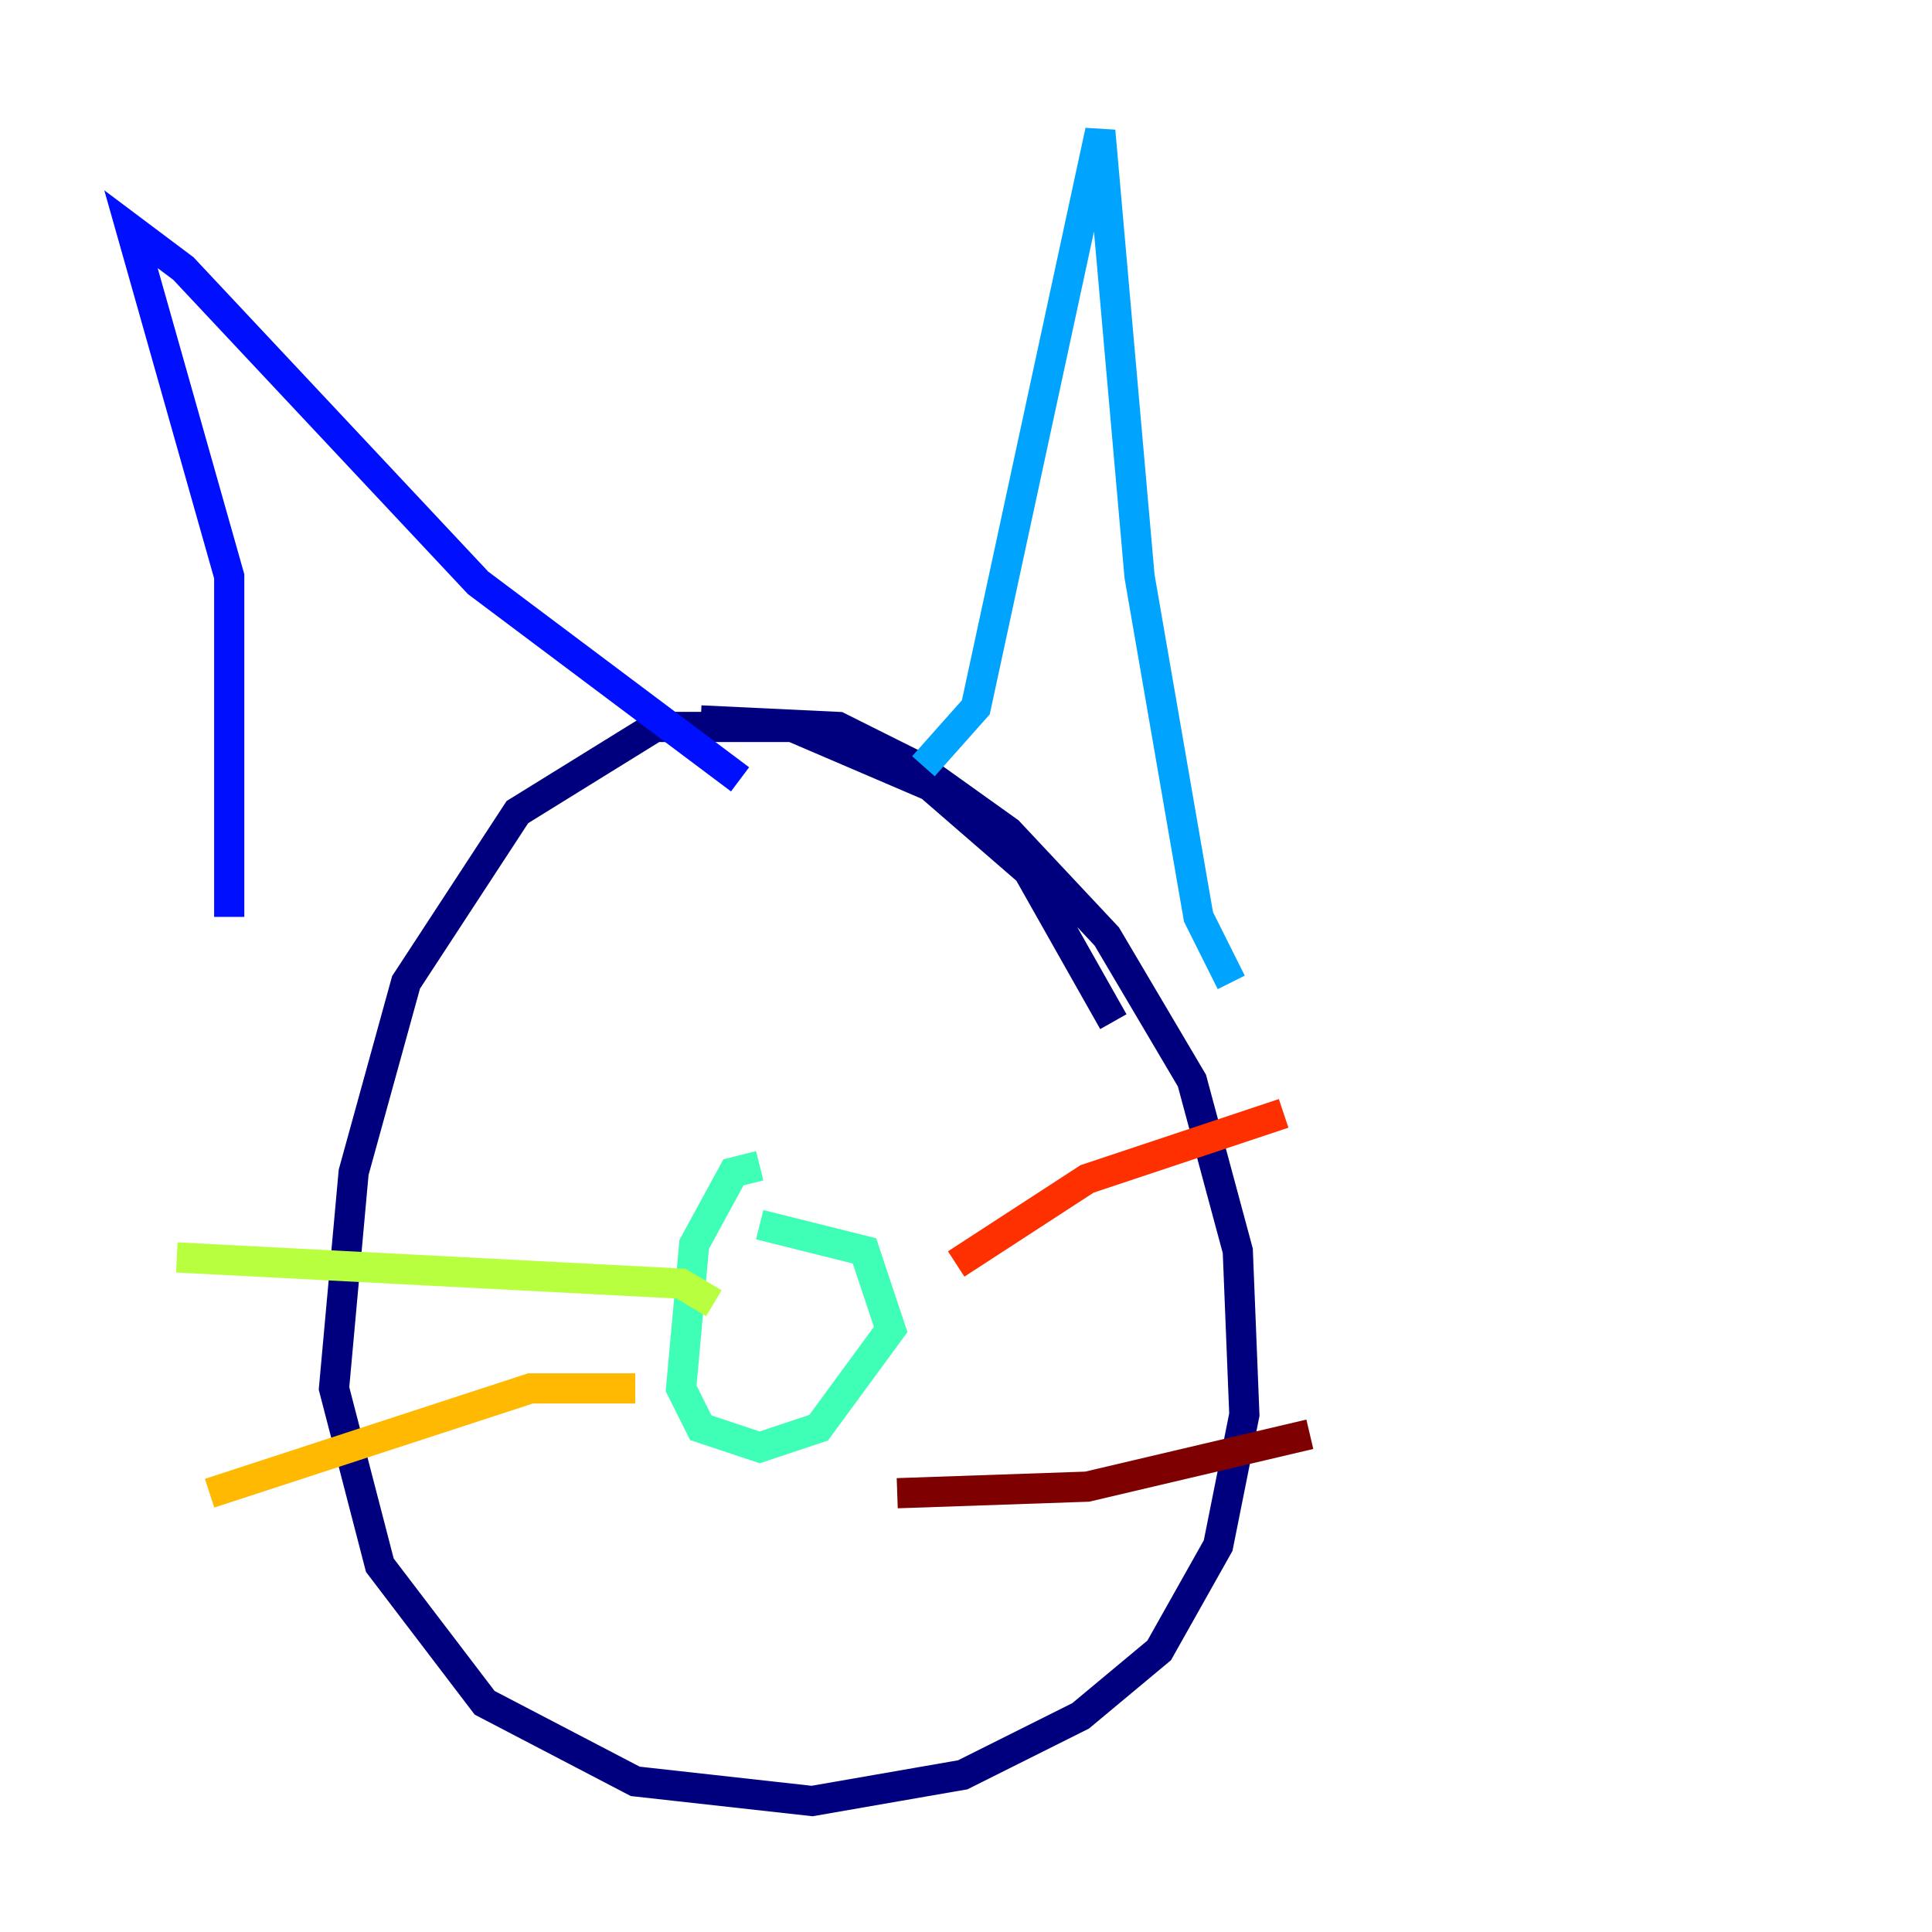 <?xml version="1.0" encoding="utf-8" ?>
<svg baseProfile="tiny" height="128" version="1.2" viewBox="0,0,128,128" width="128" xmlns="http://www.w3.org/2000/svg" xmlns:ev="http://www.w3.org/2001/xml-events" xmlns:xlink="http://www.w3.org/1999/xlink"><defs /><polyline fill="none" points="73.763,67.688 68.122,57.709 61.614,52.068 52.502,48.163 43.39,48.163 34.278,53.803 26.902,65.085 23.43,77.668 22.129,91.986 25.166,103.702 32.108,112.814 42.088,118.02 53.803,119.322 63.783,117.586 71.593,113.681 76.8,109.342 80.705,102.4 82.441,93.722 82.007,82.875 78.969,71.593 73.329,62.047 66.82,55.105 60.746,50.766 55.539,48.163 46.427,47.729" stroke="#00007f" stroke-width="2" /><polyline fill="none" points="15.186,60.746 15.186,38.183 8.678,15.186 12.149,17.79 31.675,38.617 49.031,51.634" stroke="#0010ff" stroke-width="2" /><polyline fill="none" points="61.18,50.766 64.651,46.861 72.895,8.678 75.498,38.183 79.403,60.746 81.573,65.085" stroke="#00a4ff" stroke-width="2" /><polyline fill="none" points="50.332,77.234 48.597,77.668 45.993,82.441 45.125,91.986 46.427,94.59 50.332,95.891 54.237,94.59 59.01,88.081 57.275,82.875 50.332,81.139" stroke="#3fffb7" stroke-width="2" /><polyline fill="none" points="47.295,86.346 45.125,85.044 11.715,83.308" stroke="#b7ff3f" stroke-width="2" /><polyline fill="none" points="42.088,91.986 35.146,91.986 13.885,98.929" stroke="#ffb900" stroke-width="2" /><polyline fill="none" points="63.349,83.742 72.027,78.102 85.044,73.763" stroke="#ff3000" stroke-width="2" /><polyline fill="none" points="59.444,98.929 72.027,98.495 86.78,95.024" stroke="#7f0000" stroke-width="2" /></svg>